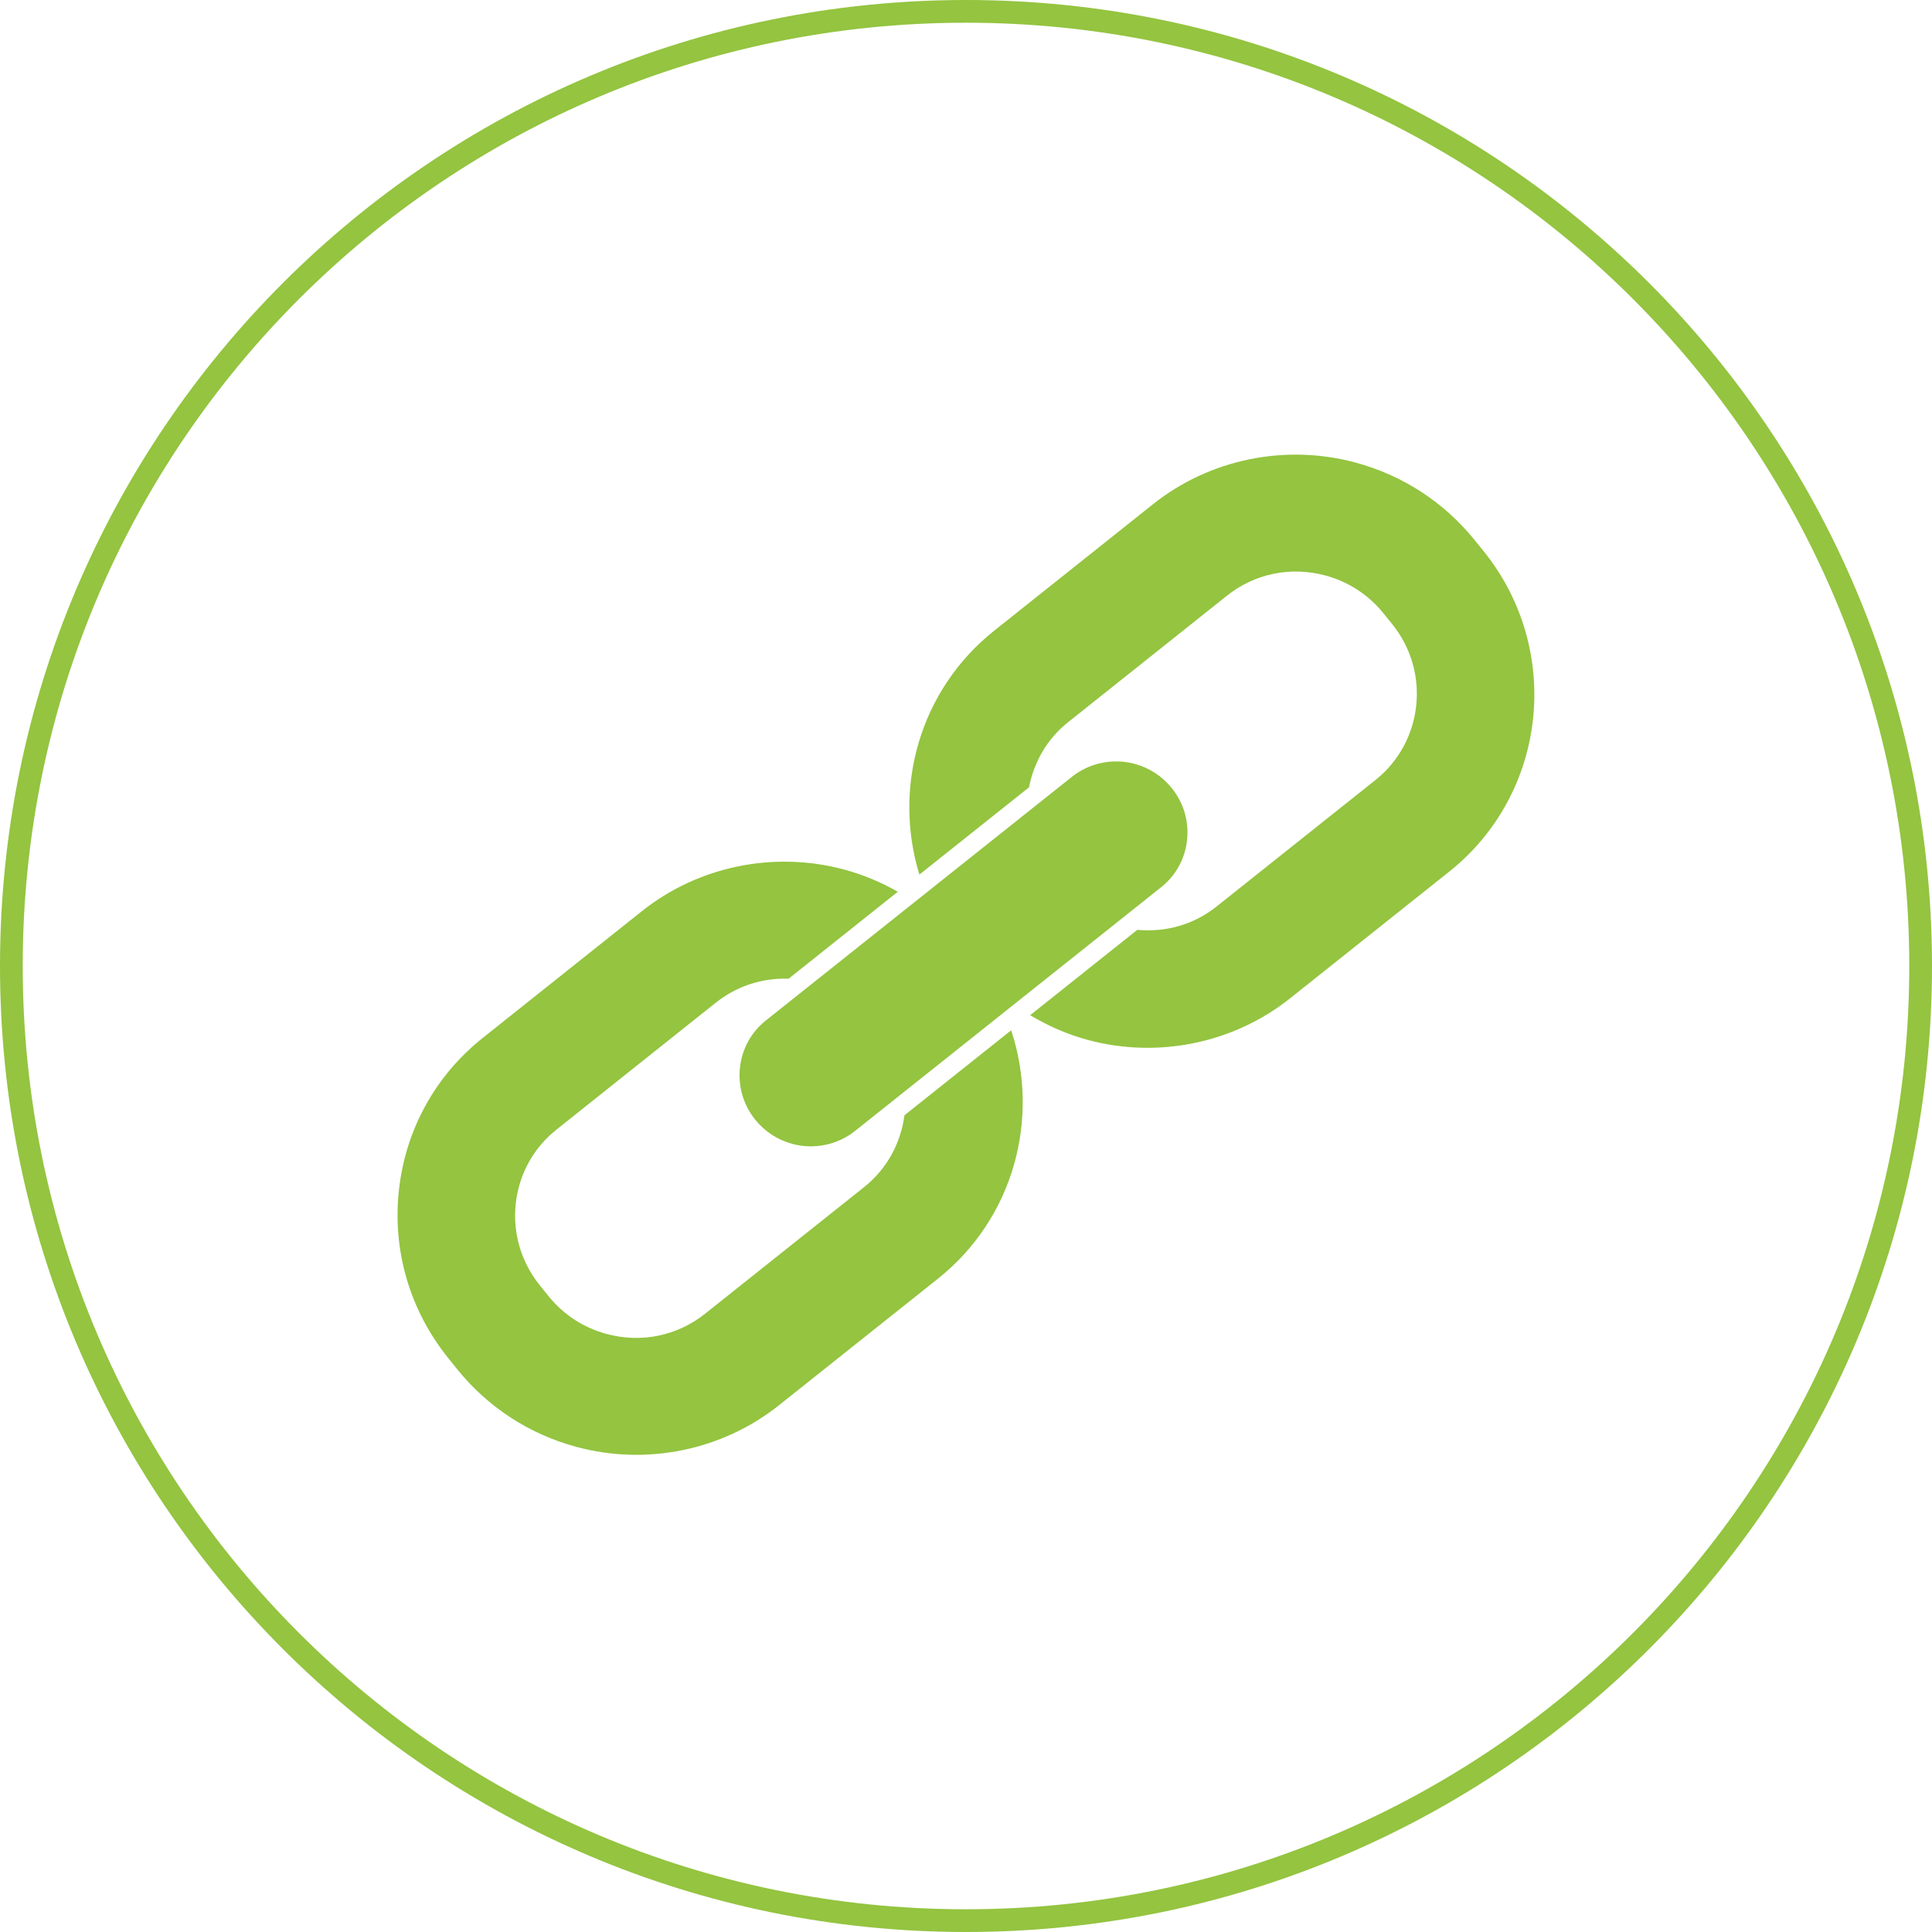 <svg xmlns="http://www.w3.org/2000/svg" xmlns:xlink="http://www.w3.org/1999/xlink" preserveAspectRatio="xMidYMid" width="170" height="170" viewBox="0 0 170 170">
  <defs>
    <style>
      .cls-1 {
        fill: #94c440;
        fill-rule: evenodd;
      }
    </style>
  </defs>
  <path d="M85.000,170.000 C38.056,170.000 0.000,131.944 0.000,85.000 C0.000,38.056 38.056,0.000 85.000,0.000 C131.944,0.000 170.000,38.056 170.000,85.000 C170.000,131.944 131.944,170.000 85.000,170.000 ZM85.000,2.000 C39.160,2.000 2.000,39.161 2.000,85.000 C2.000,130.840 39.160,168.000 85.000,168.000 C130.840,168.000 168.000,130.840 168.000,85.000 C168.000,39.161 130.840,2.000 85.000,2.000 ZM127.518,76.699 L113.518,87.843 C108.549,91.802 101.888,93.170 95.706,91.502 C93.902,91.014 92.214,90.264 90.643,89.329 L100.073,81.819 C102.567,82.048 105.029,81.371 107.027,79.781 L121.026,68.638 C125.232,65.286 125.896,59.130 122.509,54.926 L121.747,53.984 C120.426,52.342 118.658,51.188 116.631,50.640 C113.575,49.815 110.415,50.462 107.960,52.417 L93.966,63.562 C92.098,65.051 90.973,67.098 90.545,69.277 L80.899,76.956 C78.559,69.332 80.887,60.747 87.475,55.500 L101.469,44.355 C106.440,40.400 113.095,39.034 119.274,40.701 C123.446,41.828 127.087,44.203 129.792,47.568 L130.554,48.508 C137.527,57.165 136.165,69.812 127.518,76.699 ZM69.713,100.652 C68.424,100.304 67.296,99.568 66.455,98.524 C65.410,97.225 64.933,95.600 65.110,93.945 C65.288,92.294 66.099,90.817 67.396,89.788 L94.328,68.347 C95.865,67.121 97.930,66.697 99.844,67.214 C101.134,67.562 102.262,68.298 103.105,69.345 C104.150,70.642 104.630,72.264 104.451,73.916 C104.277,75.563 103.464,77.039 102.166,78.071 L75.233,99.517 C73.692,100.746 71.628,101.169 69.713,100.652 ZM62.975,88.235 L48.977,99.386 C46.937,101.006 45.662,103.325 45.381,105.917 C45.104,108.509 45.856,111.058 47.500,113.100 L48.255,114.036 C49.574,115.675 51.342,116.828 53.367,117.375 C56.422,118.199 59.582,117.554 62.037,115.599 L76.036,104.455 C78.078,102.830 79.267,100.540 79.584,98.136 L88.975,90.657 C91.528,98.378 89.236,107.175 82.527,112.517 L68.528,123.661 C63.557,127.616 56.901,128.983 50.723,127.315 C46.553,126.190 42.915,123.814 40.204,120.449 L39.450,119.512 C36.071,115.319 34.524,110.076 35.099,104.752 C35.671,99.425 38.294,94.654 42.487,91.321 L56.480,80.176 C61.450,76.217 68.109,74.848 74.293,76.517 C75.959,76.967 77.532,77.632 79.000,78.466 L69.389,86.119 C67.082,86.035 64.828,86.763 62.975,88.235 Z" class="cls-1"/>
</svg>
